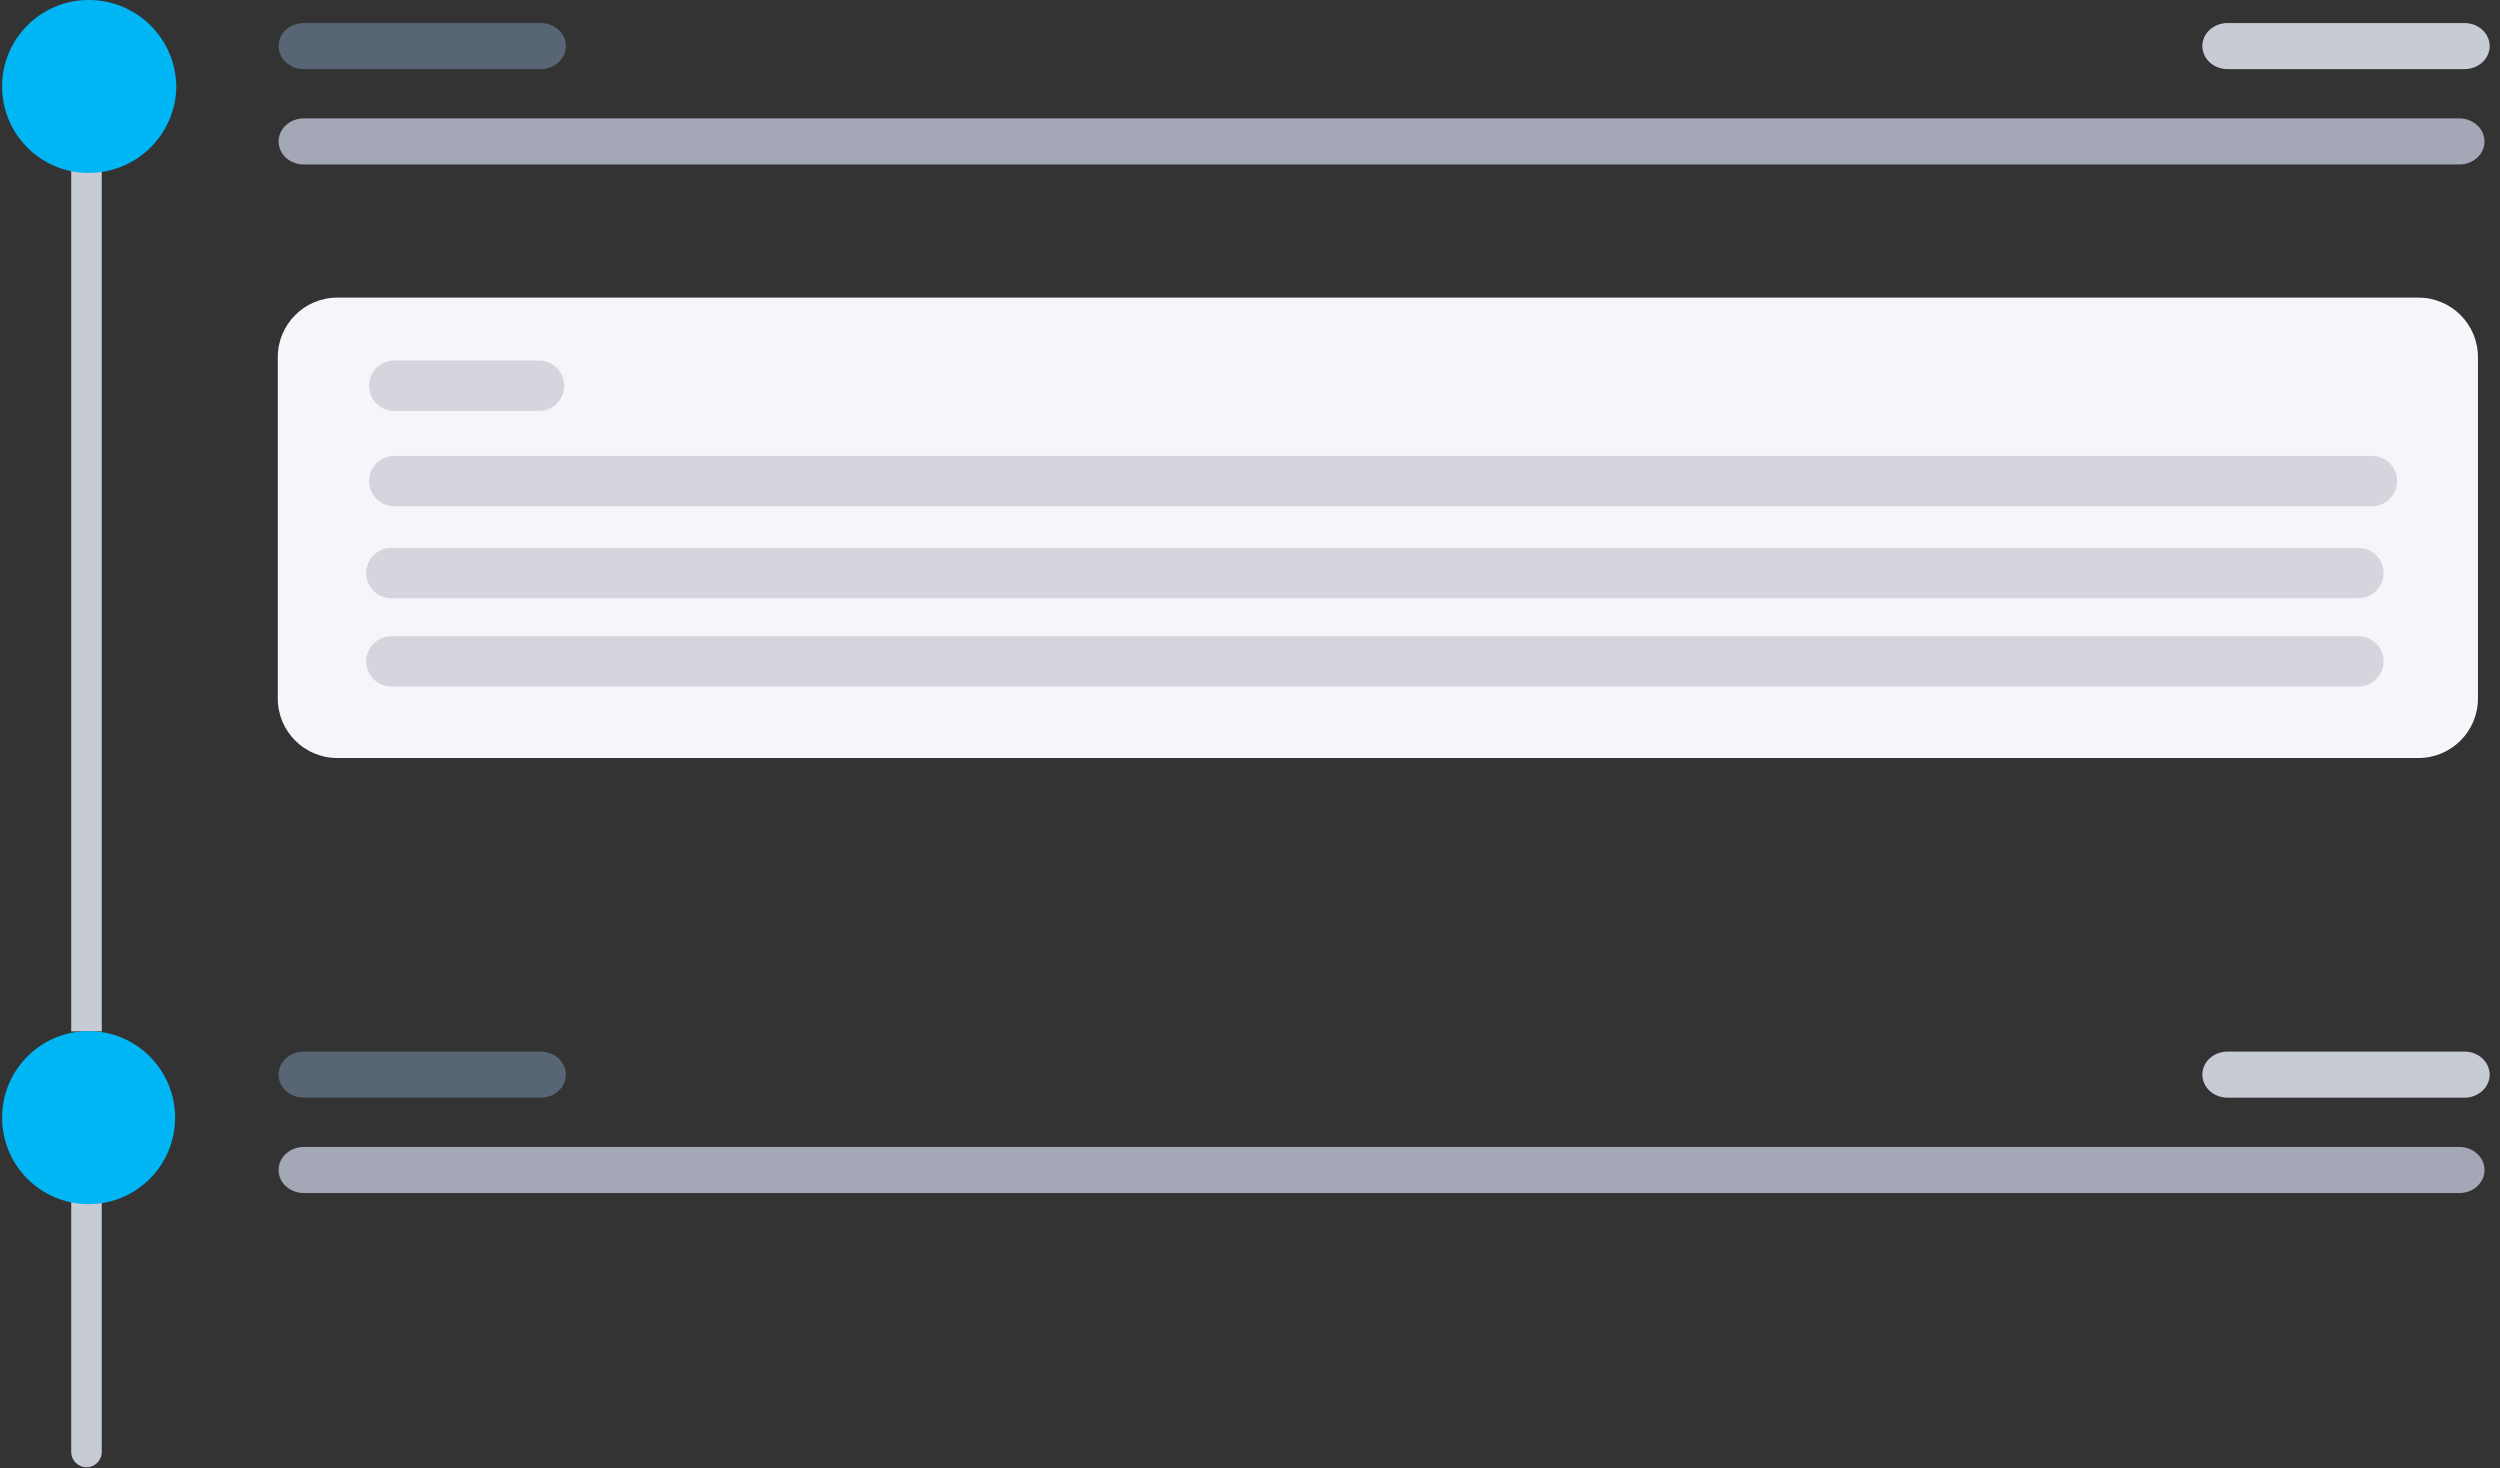<?xml version="1.0" encoding="UTF-8"?>
<svg width="126px" height="74px" viewBox="0 0 126 74" version="1.1" xmlns="http://www.w3.org/2000/svg" xmlns:xlink="http://www.w3.org/1999/xlink">
    <rect x="0" y="0" width="126" height="74" fill="#333333" stroke="none"/>
    <!-- Generator: Sketch 55.1 (78136) - https://sketchapp.com -->
    <title>ActivityTimeline</title>
    <desc>Created with Sketch.</desc>
    <g id="pages" stroke="none" stroke-width="1" fill="none" fill-rule="evenodd">
        <g id="componentes-V2" transform="translate(-393, -859)">
            <g id="ActivityTimeline" transform="translate(393.106, 859)">
                <g id="Group-95" transform="translate(13.935, 1.161)">
                    <path d="M13.211,2.323 L1.269,2.323 C0.568,2.323 -1.24344979e-14,1.803 -1.24344979e-14,1.161 C-1.24344979e-14,0.52 0.568,0 1.269,0 L13.211,0 C13.911,0 14.48,0.52 14.48,1.161 C14.48,1.803 13.911,2.323 13.211,2.323 Z" id="Path" fill="#576574"></path>
                    <path d="M110.169,2.323 L98.227,2.323 C97.526,2.323 96.958,1.803 96.958,1.161 C96.958,0.52 97.526,-1.46771484e-13 98.227,-1.46771484e-13 L110.169,-1.46771484e-13 C110.87,-1.46771484e-13 111.438,0.52 111.438,1.161 C111.438,1.803 110.87,2.323 110.169,2.323 Z" id="Path-Copy-13" fill="#C6CBD4"></path>
                    <path d="M109.91,7.129 L1.269,7.129 C0.568,7.129 0,6.61 0,5.968 C0,5.327 0.568,4.807 1.269,4.807 L109.91,4.807 C110.611,4.807 111.179,5.327 111.179,5.968 C111.179,6.61 110.611,7.129 109.91,7.129 Z" id="Path" fill="#A4A7B5"></path>
                </g>
                <g id="Group-95-Copy" transform="translate(13.935, 53)">
                    <path d="M13.211,2.323 L1.269,2.323 C0.568,2.323 -1.24344979e-14,1.803 -1.24344979e-14,1.161 C-1.24344979e-14,0.52 0.568,0 1.269,0 L13.211,0 C13.911,0 14.48,0.52 14.48,1.161 C14.48,1.803 13.911,2.323 13.211,2.323 Z" id="Path" fill="#576574"></path>
                    <path d="M110.169,2.323 L98.227,2.323 C97.526,2.323 96.958,1.803 96.958,1.161 C96.958,0.52 97.526,-1.46771484e-13 98.227,-1.46771484e-13 L110.169,-1.46771484e-13 C110.87,-1.46771484e-13 111.438,0.52 111.438,1.161 C111.438,1.803 110.87,2.323 110.169,2.323 Z" id="Path-Copy-13" fill="#C6CBD4"></path>
                    <path d="M109.91,7.129 L1.269,7.129 C0.568,7.129 0,6.61 0,5.968 C0,5.327 0.568,4.807 1.269,4.807 L109.91,4.807 C110.611,4.807 111.179,5.327 111.179,5.968 C111.179,6.61 110.611,7.129 109.91,7.129 Z" id="Path" fill="#A4A7B5"></path>
                </g>
                <polygon id="Rectangle" fill="#C6CBD4" points="3.484 5.658 5.023 5.658 5.023 51.981 3.484 51.981"></polygon>
                <path d="M3.484,59 L5.023,59 L5.023,73.179 C5.023,73.604 4.679,73.949 4.254,73.949 C3.829,73.949 3.484,73.604 3.484,73.179 L3.484,59 Z" id="Rectangle-Copy-2" fill="#C6CBD4" fill-rule="nonzero"></path>
                <path d="M4.359,51.968 C1.95,51.969 -0.001,53.922 1.73194792e-13,56.33 C0.001,58.737 1.952,60.688 4.359,60.689 C6.767,60.689 8.719,58.737 8.719,56.328 C8.719,53.92 6.767,51.968 4.359,51.968 L4.359,51.968 Z" id="Path" fill="#01B6F5"></path>
                <path d="M4.365,2.17603713e-13 C1.954,2.17603713e-13 4.4408921e-15,1.951 4.4408921e-15,4.359 C4.4408921e-15,6.766 1.954,8.717 4.365,8.717 C6.784,8.717 8.753,6.774 8.781,4.359 C8.753,1.943 6.784,-9.58928692e-05 4.365,2.17603713e-13 Z" id="Path" fill="#01B6F5"></path>
                <g id="Group-94" transform="translate(13.894, 15)">
                    <path d="M3,-2.64677169e-13 L107.889,-2.64677169e-13 C109.546,-2.64981528e-13 110.889,1.343 110.889,3 L110.889,20.204 C110.889,21.861 109.546,23.204 107.889,23.204 L3,23.204 C1.343,23.204 -2.82188033e-14,21.861 -2.84217094e-14,20.204 L-2.84217094e-14,3 C-2.86246156e-14,1.343 1.343,-2.6437281e-13 3,-2.64677169e-13 Z" id="Rectangle" fill="#F4F6F9"></path>
                    <path d="M13.167,5.71 L5.87,5.71 C5.169,5.71 4.601,5.142 4.601,4.441 C4.601,3.74 5.169,3.172 5.87,3.172 L13.167,3.172 C13.868,3.172 14.436,3.74 14.436,4.441 C14.436,5.142 13.867,5.71 13.167,5.71 Z" id="Path" fill="#D4D5DD"></path>
                    <path d="M104.862,15.151 L5.727,15.151 C5.026,15.151 4.458,14.583 4.458,13.882 C4.458,13.181 5.026,12.613 5.727,12.613 L104.862,12.613 C105.563,12.613 106.131,13.181 106.131,13.882 C106.131,14.583 105.563,15.151 104.862,15.151 Z" id="Path-Copy-14" fill="#D4D5DD"></path>
                    <path d="M104.862,19.602 L5.727,19.602 C5.026,19.602 4.458,19.034 4.458,18.333 C4.458,17.633 5.026,17.065 5.727,17.065 L104.862,17.065 C105.563,17.065 106.131,17.633 106.131,18.333 C106.131,19.034 105.563,19.602 104.862,19.602 Z" id="Path-Copy-15" fill="#D4D5DD"></path>
                    <path d="M105.544,10.517 L5.87,10.517 C5.169,10.517 4.601,9.949 4.601,9.248 C4.601,8.547 5.169,7.979 5.87,7.979 L105.544,7.979 C106.245,7.979 106.813,8.547 106.813,9.248 C106.813,9.949 106.244,10.517 105.544,10.517 Z" id="Path" fill="#D4D5DD"></path>
                </g>
            </g>
        </g>
    </g>
</svg>